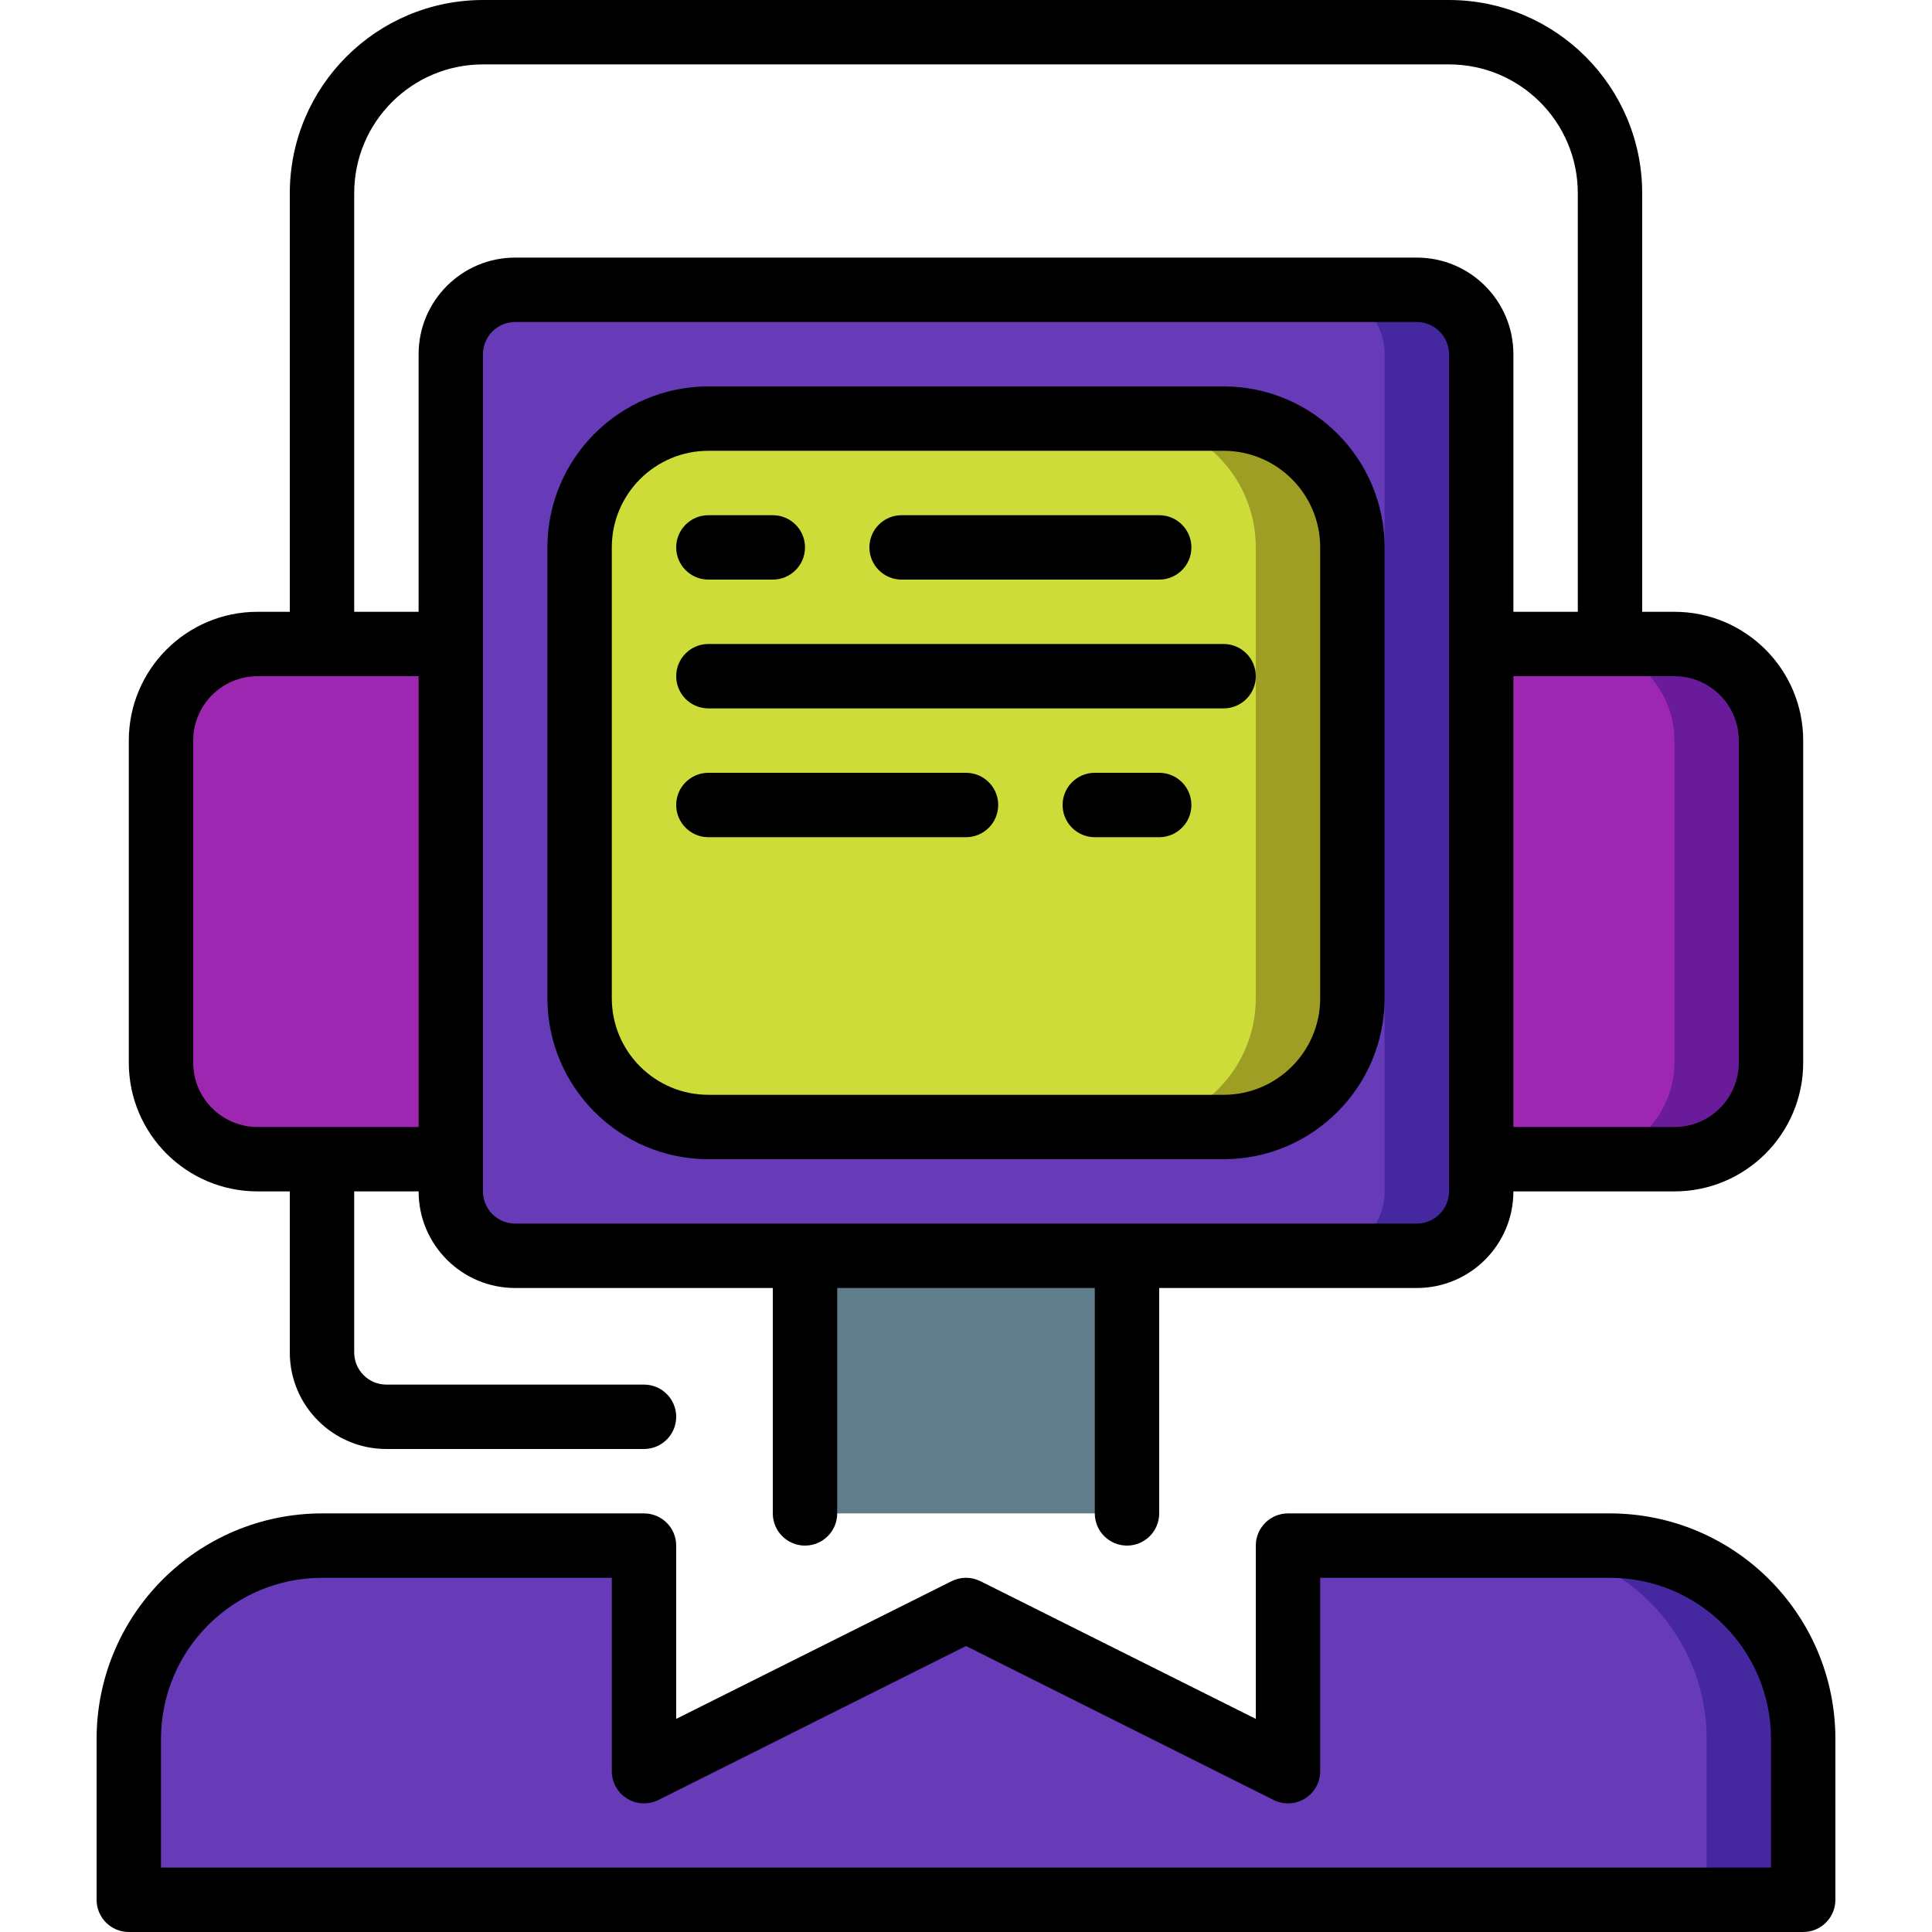 <?xml version="1.0" encoding="iso-8859-1"?>
<!-- Generator: Adobe Illustrator 21.0.0, SVG Export Plug-In . SVG Version: 6.00 Build 0)  -->
<svg version="1.1" id="Capa_1" xmlns="http://www.w3.org/2000/svg" xmlns:xlink="http://www.w3.org/1999/xlink" x="0px" y="0px" width="27px" height="27px"
	 viewBox="0 0 512 512" style="enable-background:new 0 0 512 512;" xml:space="preserve">
<g>
	<g transform="translate(1 9)">
		<path style="fill:#9D27B0;" d="M67.267,161.667h68.267V298.2H67.267c-14.138,0-25.6-11.462-25.6-25.6v-85.333
			C41.667,173.128,53.128,161.667,67.267,161.667z"/>
		<path style="fill:#6A1B9A;" d="M468.333,187.267V272.6c0,14.138-11.462,25.6-25.6,25.6h-68.267V161.667h68.267
			C456.872,161.667,468.333,173.128,468.333,187.267z"/>
		<path style="fill:#9D27B0;" d="M442.733,187.267V272.6c0,14.138-11.462,25.6-25.6,25.6h-42.667V161.667h42.667
			C431.272,161.667,442.733,173.128,442.733,187.267z"/>
		<rect x="212.333" y="298.2" style="fill:#607D8B;" width="85.333" height="93.867"/>
		<path style="fill:#4527A0;" d="M476.867,451.8v42.667H33.133V451.8c0-28.277,22.923-51.2,51.2-51.2h85.333v59.733L255,417.667
			l85.333,42.667V400.6h85.333C453.944,400.6,476.867,423.523,476.867,451.8z"/>
		<path style="fill:#673AB7;" d="M451.267,451.8v42.667H33.133V451.8c0-28.277,22.923-51.2,51.2-51.2h85.333v59.733L255,417.667
			l59.733,29.867l25.6,12.8V400.6h59.733C428.344,400.6,451.267,423.523,451.267,451.8z"/>
		<path style="fill:#4527A0;" d="M135.533,67.8h238.933c9.426,0,17.067,7.641,17.067,17.067v221.867
			c0,9.426-7.641,17.067-17.067,17.067H135.533c-9.426,0-17.067-7.641-17.067-17.067V84.867
			C118.467,75.441,126.108,67.8,135.533,67.8z"/>
		<path style="fill:#673AB7;" d="M135.533,67.8h213.333c9.426,0,17.067,7.641,17.067,17.067v221.867
			c0,9.426-7.641,17.067-17.067,17.067H135.533c-9.426,0-17.067-7.641-17.067-17.067V84.867
			C118.467,75.441,126.108,67.8,135.533,67.8z"/>
		<path style="fill:#9E9D24;" d="M186.733,101.933h136.533c18.851,0,34.133,15.282,34.133,34.133v119.467
			c0,18.851-15.282,34.133-34.133,34.133H186.733c-18.851,0-34.133-15.282-34.133-34.133V136.067
			C152.6,117.215,167.882,101.933,186.733,101.933z"/>
		<path style="fill:#CDDC39;" d="M186.733,101.933h110.933c18.851,0,34.133,15.282,34.133,34.133v119.467
			c0,18.851-15.282,34.133-34.133,34.133H186.733c-18.851,0-34.133-15.282-34.133-34.133V136.067
			C152.6,117.215,167.882,101.933,186.733,101.933z"/>
	</g>
	<g>
		<path d="M324.267,102.4H187.733c-23.552,0.028-42.638,19.114-42.667,42.667v119.467c0.028,23.552,19.114,42.638,42.667,42.667
			h136.533c23.552-0.028,42.638-19.114,42.667-42.667V145.067C366.905,121.514,347.819,102.428,324.267,102.4z M349.867,264.533
			c0,14.138-11.462,25.6-25.6,25.6H187.733c-14.138,0-25.6-11.462-25.6-25.6V145.067c0-14.139,11.462-25.6,25.6-25.6h136.533
			c14.138,0,25.6,11.462,25.6,25.6V264.533z"/>
		<path d="M187.733,153.6H204.8c4.713,0,8.533-3.821,8.533-8.533c0-4.713-3.821-8.533-8.533-8.533h-17.067
			c-4.713,0-8.533,3.821-8.533,8.533C179.2,149.779,183.021,153.6,187.733,153.6z"/>
		<path d="M238.933,153.6H307.2c4.713,0,8.533-3.821,8.533-8.533c0-4.713-3.82-8.533-8.533-8.533h-68.267
			c-4.713,0-8.533,3.821-8.533,8.533C230.4,149.779,234.221,153.6,238.933,153.6z"/>
		<path d="M307.2,204.8h-17.067c-4.713,0-8.533,3.82-8.533,8.533s3.821,8.533,8.533,8.533H307.2c4.713,0,8.533-3.821,8.533-8.533
			S311.913,204.8,307.2,204.8z"/>
		<path d="M256,204.8h-68.267c-4.713,0-8.533,3.82-8.533,8.533s3.821,8.533,8.533,8.533H256c4.713,0,8.533-3.821,8.533-8.533
			S260.713,204.8,256,204.8z"/>
		<path d="M324.267,170.667H187.733c-4.713,0-8.533,3.821-8.533,8.533s3.821,8.533,8.533,8.533h136.533
			c4.713,0,8.533-3.82,8.533-8.533S328.98,170.667,324.267,170.667z"/>
		<path d="M76.8,51.2v110.933h-8.533c-18.851,0-34.133,15.282-34.133,34.133V281.6c0,18.851,15.282,34.133,34.133,34.133H76.8V358.4
			c0,14.138,11.462,25.6,25.6,25.6h68.267c4.713,0,8.533-3.821,8.533-8.533c0-4.713-3.821-8.533-8.533-8.533H102.4
			c-4.713,0-8.533-3.82-8.533-8.533v-42.667h17.067c0,14.138,11.462,25.6,25.6,25.6H204.8v59.733c0,4.713,3.82,8.533,8.533,8.533
			s8.533-3.821,8.533-8.533v-59.733h68.267v59.733c0,4.713,3.82,8.533,8.533,8.533s8.533-3.821,8.533-8.533v-59.733h68.267
			c14.138,0,25.6-11.462,25.6-25.6h42.667c18.851,0,34.133-15.282,34.133-34.133v-85.333c0-18.851-15.282-34.133-34.133-34.133
			H435.2V51.2C435.172,22.935,412.265,0.028,384,0H128C99.735,0.028,76.828,22.935,76.8,51.2z M68.267,298.667
			c-9.426,0-17.067-7.641-17.067-17.067v-85.333c0-9.426,7.641-17.067,17.067-17.067h42.667v119.467H68.267z M384,315.733
			c0,4.713-3.821,8.533-8.533,8.533H136.533c-4.713,0-8.533-3.821-8.533-8.533V93.867c0-4.713,3.821-8.533,8.533-8.533h238.933
			c4.713,0,8.533,3.821,8.533,8.533V315.733z M460.8,196.267V281.6c0,9.426-7.641,17.067-17.067,17.067h-42.667V179.2h42.667
			C453.159,179.2,460.8,186.841,460.8,196.267z M418.133,51.2v110.933h-17.067V93.867c0-14.138-11.462-25.6-25.6-25.6H136.533
			c-14.138,0-25.6,11.462-25.6,25.6v68.267H93.867V51.2c0-18.851,15.282-34.133,34.133-34.133h256
			C402.851,17.067,418.133,32.349,418.133,51.2z"/>
		<path d="M25.6,503.467c0,4.713,3.821,8.533,8.533,8.533h443.733c4.713,0,8.533-3.82,8.533-8.533V460.8
			c-0.038-32.974-26.759-59.696-59.733-59.733h-85.333c-4.713,0-8.533,3.821-8.533,8.533v45.926l-72.986-36.497
			c-2.401-1.2-5.227-1.2-7.629,0L179.2,455.526V409.6c0-4.713-3.821-8.533-8.533-8.533H85.333
			C52.359,401.104,25.638,427.826,25.6,460.8V503.467z M42.667,460.8c0.028-23.552,19.114-42.638,42.667-42.667h76.8v51.2
			c-0.016,2.965,1.508,5.727,4.026,7.293c2.518,1.566,5.669,1.713,8.321,0.387L256,436.207l81.519,40.806
			c2.653,1.326,5.803,1.179,8.321-0.387c2.518-1.566,4.043-4.327,4.026-7.293v-51.2h76.8c23.552,0.028,42.638,19.114,42.667,42.667
			v34.133H42.667V460.8z"/>
	</g>
</g>
<g>
</g>
<g>
</g>
<g>
</g>
<g>
</g>
<g>
</g>
<g>
</g>
<g>
</g>
<g>
</g>
<g>
</g>
<g>
</g>
<g>
</g>
<g>
</g>
<g>
</g>
<g>
</g>
<g>
</g>
</svg>
